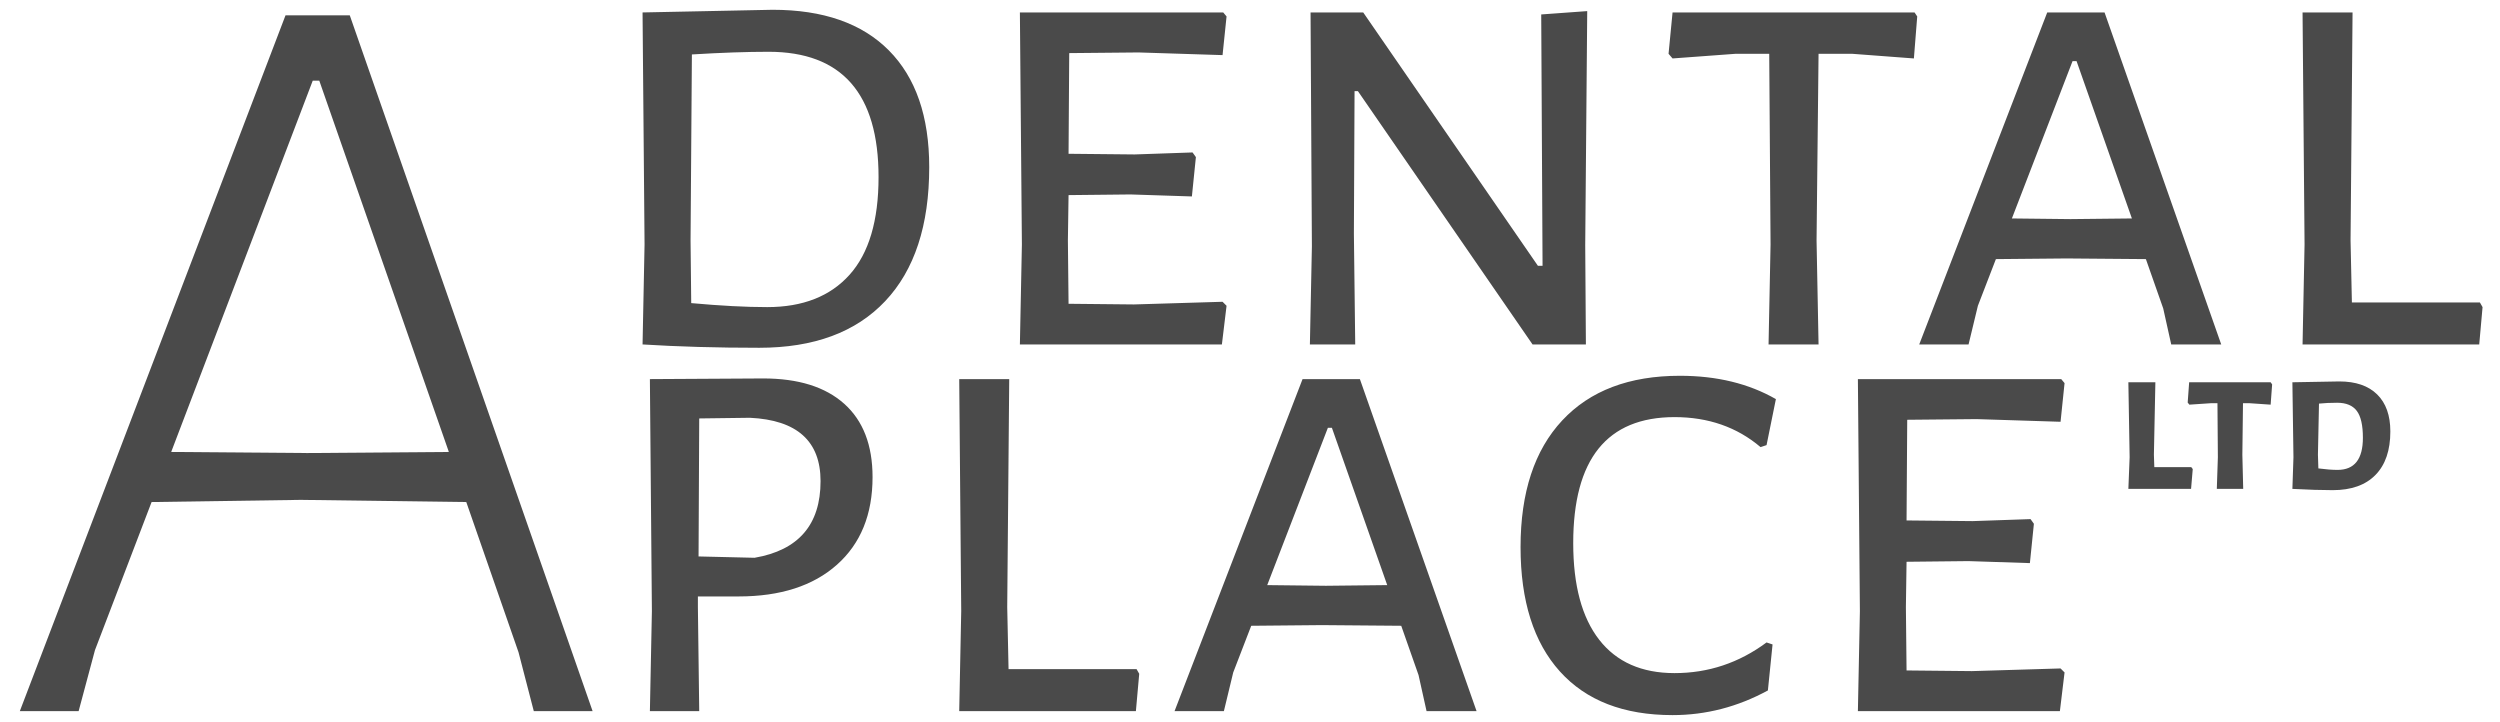 <?xml version="1.0" encoding="UTF-8"?>
<svg width="225px" height="65px" viewBox="0 0 225 65" version="1.1" xmlns="http://www.w3.org/2000/svg" xmlns:xlink="http://www.w3.org/1999/xlink">
    <!-- Generator: Sketch 47.1 (45422) - http://www.bohemiancoding.com/sketch -->
    <title>Rasterized Logo</title>
    <desc>Created with Sketch.</desc>
    <defs></defs>
    <g id="Symbols" stroke="none" stroke-width="1" fill="none" fill-rule="evenodd">
        <g id="Rasterized-Logo" fill="#4A4A4A">
            <path d="M48.041,64 L46.669,58.708 L41.965,45.184 L27.069,44.988 L13.643,45.184 L8.547,58.512 L7.077,64 L1.785,64 L25.697,1.378 L31.479,1.378 L53.333,64 L48.041,64 Z M28.735,7.258 L28.147,7.258 L15.407,40.676 L27.657,40.774 L40.397,40.676 L28.735,7.258 Z" id="A"></path>
            <path d="M80,4.54 C82.42,6.98 83.63,10.48 83.63,15.04 C83.63,20.28 82.31,24.3 79.67,27.1 C77.03,29.9 73.25,31.3 68.33,31.3 C64.53,31.3 61.03,31.2 57.83,31 L58.01,22 L57.83,1.12 L69.53,0.88 C74.09,0.88 77.58,2.1 80,4.54 Z M76.46,24.73 C78.2,22.79 79.07,19.86 79.07,15.94 C79.07,8.42 75.77,4.66 69.17,4.66 C67.21,4.66 64.91,4.74 62.27,4.9 L62.15,21.64 L62.21,27.28 C64.85,27.52 67.13,27.64 69.05,27.64 C72.25,27.64 74.72,26.67 76.46,24.73 Z M110.39,27.52 L109.97,31 L91.79,31 L91.97,22 L91.79,1.12 L110.09,1.12 L110.39,1.48 L110.03,4.96 L102.47,4.72 L96.23,4.78 L96.17,13.84 L102.11,13.9 L107.33,13.72 L107.63,14.14 L107.27,17.68 L101.75,17.5 L96.17,17.56 L96.11,21.64 L96.17,27.34 L102.05,27.4 L110.03,27.16 L110.39,27.52 Z M142.73,31 L137.93,31 L122.21,8.2 L121.91,8.2 L121.85,21.04 L121.97,31 L117.89,31 L118.07,22.18 L117.95,1.12 L122.69,1.12 L138.41,23.92 L138.83,23.92 L138.71,1.3 L142.85,1 L142.67,22.06 L142.73,31 Z M172.25,5.26 L166.67,4.84 L163.67,4.84 L163.49,21.64 L163.67,31 L159.17,31 L159.35,22 L159.23,4.84 L156.23,4.84 L150.53,5.26 L150.17,4.84 L150.53,1.12 L172.31,1.12 L172.55,1.48 L172.25,5.26 Z M195.41,31 L194.69,27.76 L193.13,23.32 L185.99,23.26 L179.63,23.32 L178.01,27.52 L177.17,31 L172.73,31 L184.25,1.12 L189.41,1.12 L199.91,31 L195.41,31 Z M186.89,5.5 L186.53,5.5 L181.07,19.66 L186.35,19.72 L191.87,19.66 L186.89,5.5 Z M223.13,31 L207.23,31 L207.41,22 L207.23,1.12 L211.73,1.12 L211.55,21.64 L211.67,27.22 L223.19,27.22 L223.43,27.64 L223.13,31 Z" id="dental"></path>
            <path d="M75.98,36.34 C77.68,37.86 78.53,40.06 78.53,42.94 C78.53,46.3 77.46,48.93 75.32,50.83 C73.18,52.73 70.23,53.68 66.47,53.68 L62.81,53.68 L62.81,54.64 L62.93,64 L58.49,64 L58.67,55 L58.49,34.12 L68.69,34.06 C71.85,34.06 74.28,34.82 75.98,36.34 Z M73.85,43.3 C73.85,39.7 71.73,37.8 67.49,37.6 L62.93,37.66 L62.87,50.08 L67.91,50.2 C71.87,49.52 73.85,47.22 73.85,43.3 Z M102.23,64 L86.33,64 L86.51,55 L86.33,34.12 L90.83,34.12 L90.65,54.64 L90.77,60.22 L102.29,60.22 L102.53,60.64 L102.23,64 Z M128.39,64 L127.67,60.76 L126.11,56.32 L118.97,56.26 L112.61,56.32 L110.99,60.52 L110.15,64 L105.71,64 L117.23,34.12 L122.39,34.12 L132.89,64 L128.39,64 Z M119.87,38.5 L119.51,38.5 L114.05,52.66 L119.33,52.72 L124.85,52.66 L119.87,38.5 Z M159.83,35.92 L158.99,40.06 L158.45,40.24 C156.33,38.44 153.75,37.54 150.71,37.54 C144.63,37.54 141.59,41.32 141.59,48.88 C141.59,52.68 142.37,55.58 143.93,57.58 C145.49,59.58 147.75,60.58 150.71,60.58 C153.75,60.58 156.51,59.66 158.99,57.82 L159.53,58 L159.11,62.14 C156.39,63.62 153.53,64.36 150.53,64.36 C146.13,64.36 142.75,63.05 140.39,60.43 C138.03,57.81 136.85,54.08 136.85,49.24 C136.85,44.32 138.1,40.52 140.6,37.84 C143.1,35.16 146.63,33.82 151.19,33.82 C154.51,33.82 157.39,34.52 159.83,35.92 Z M185.81,60.52 L185.39,64 L167.21,64 L167.39,55 L167.21,34.12 L185.51,34.12 L185.81,34.48 L185.45,37.96 L177.89,37.72 L171.65,37.78 L171.59,46.84 L177.53,46.9 L182.75,46.72 L183.05,47.14 L182.69,50.68 L177.17,50.5 L171.59,50.56 L171.53,54.64 L171.59,60.34 L177.47,60.4 L185.45,60.16 L185.81,60.52 Z" id="place"></path>
            <path d="M197.196,44 L191.553,44 L191.667,41.15 L191.553,34.405 L193.984,34.405 L193.851,40.922 L193.889,42.043 L197.214,42.043 L197.347,42.214 L197.196,44 Z M204.358,36.419 L202.421,36.286 L201.869,36.286 L201.812,40.922 L201.888,44 L199.513,44 L199.608,41.15 L199.571,36.286 L199.019,36.286 L197.043,36.419 L196.892,36.229 L197.024,34.405 L204.358,34.405 L204.492,34.595 L204.358,36.419 Z M213.944,35.498 C214.736,36.277 215.131,37.388 215.131,38.832 C215.131,40.529 214.685,41.834 213.792,42.746 C212.899,43.658 211.617,44.114 209.945,44.114 C208.969,44.114 207.76,44.076 206.315,44 L206.411,41.15 L206.315,34.405 L210.534,34.329 C212.016,34.329 213.152,34.718 213.944,35.498 Z M212.661,39.402 C212.661,38.275 212.478,37.467 212.111,36.98 C211.743,36.492 211.154,36.248 210.344,36.248 C209.748,36.248 209.204,36.273 208.709,36.324 L208.614,40.922 L208.653,42.157 C209.324,42.246 209.9,42.29 210.381,42.29 C211.902,42.29 212.661,41.327 212.661,39.402 Z" id="ltd"></path>
        </g>
    </g>
</svg>